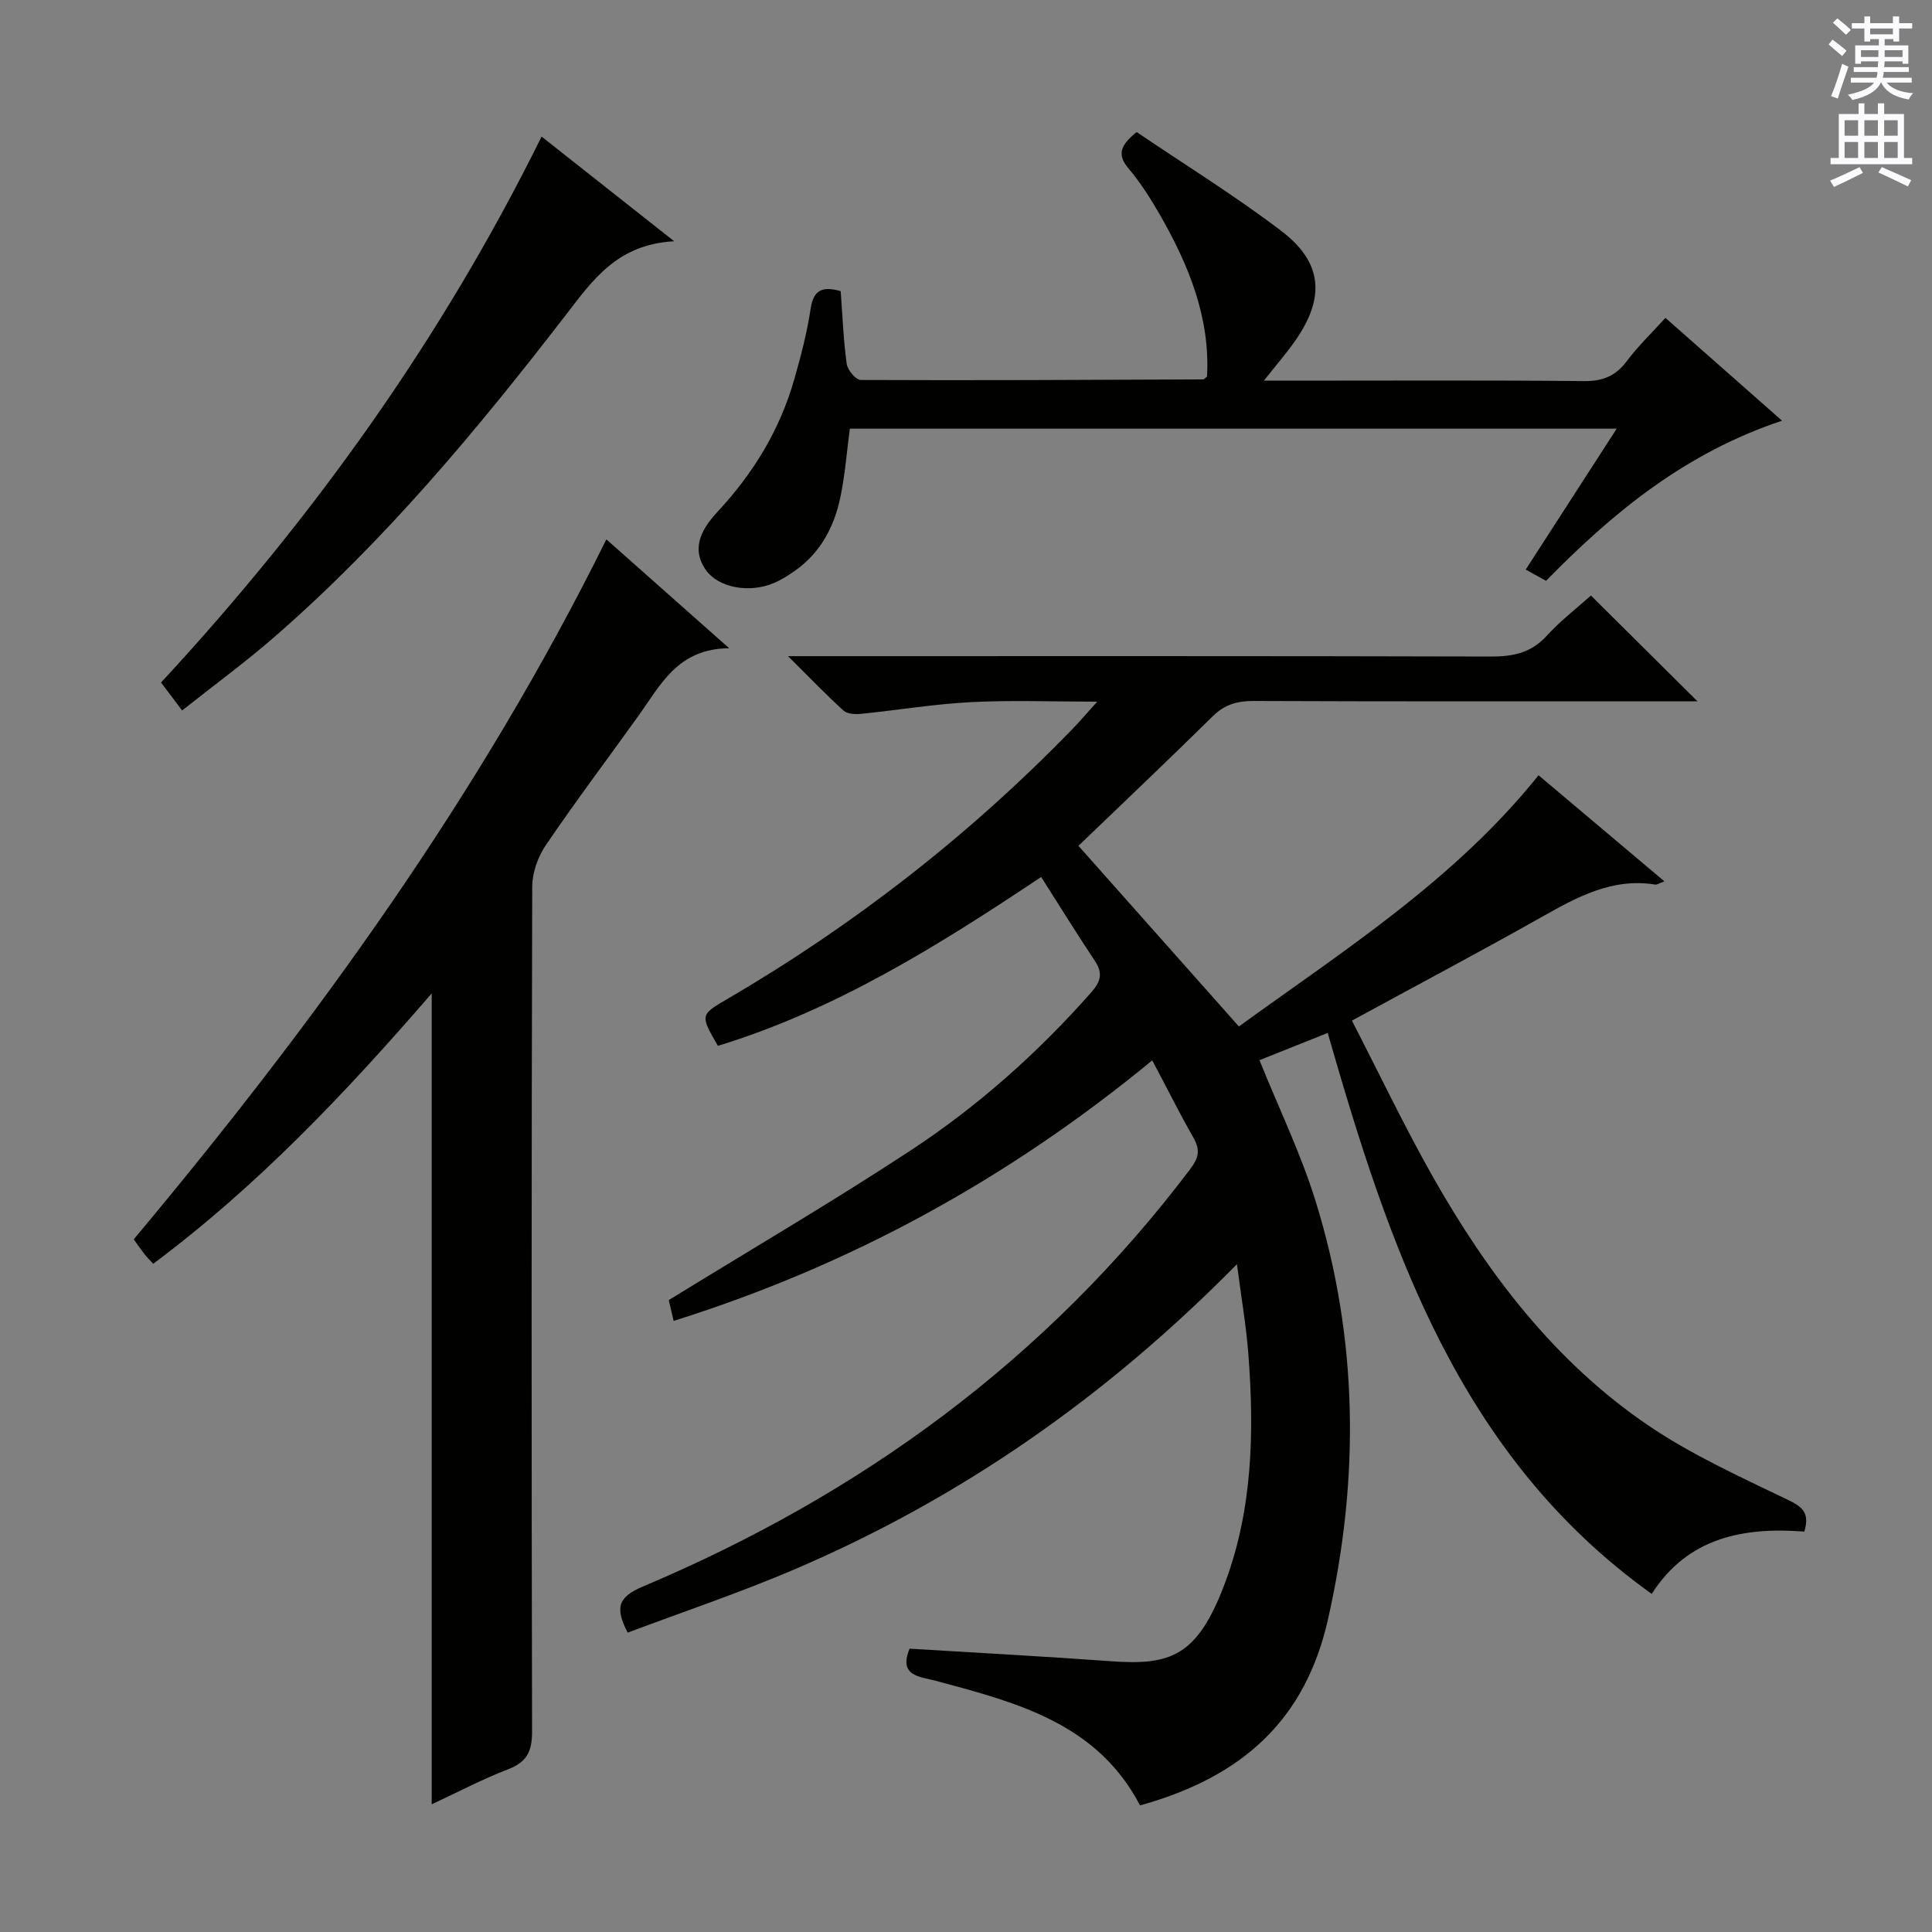 <svg enable-background="new 0 0 400 400" viewBox="0 0 400 400" xmlns="http://www.w3.org/2000/svg"><rect x="0" y="0" width="400" height="400" fill="#808080" stroke="none"/><g fill="#010100"><path d="m238.56 219.54c-29.91 24.62-62.59 42.47-99.09 53.94-.5-2.13-.86-3.68-1.01-4.31 16.96-10.44 33.74-20.26 49.98-30.92 13.95-9.15 26.4-20.23 37.49-32.79 1.97-2.23 2.45-3.97.75-6.52-3.75-5.63-7.3-11.39-11.12-17.37-21.51 14.37-42.75 27.57-66.93 34.96-3.68-6.39-3.69-6.4 1.97-9.71 26.32-15.37 50.13-33.94 71.37-55.81 1.49-1.53 2.88-3.17 5.2-5.74-9.42 0-17.79-.33-26.13.1-7.61.39-15.17 1.66-22.76 2.42-1.2.12-2.85.05-3.63-.66-3.64-3.3-7.04-6.86-11.5-11.28h6.6c46.32 0 92.65-.05 138.97.08 4.58.01 8.29-.77 11.51-4.29 2.89-3.17 6.35-5.82 9.16-8.34 7.38 7.33 14.53 14.43 22.05 21.9-1.51 0-3.2 0-4.89 0-28.99 0-57.99.05-86.98-.07-3.36-.01-5.96.68-8.43 3.11-9.23 9.1-18.64 18.01-27.86 26.88 11.53 12.98 22.2 24.99 33.22 37.4 21.66-15.71 44.61-30.27 62.04-52.01 8.77 7.39 17.23 14.52 26.05 21.96-1.07.39-1.52.73-1.9.67-8.84-1.43-16.06 2.53-23.38 6.65-12.72 7.17-25.62 14.01-39.41 21.52 5.69 11.04 10.88 21.94 16.81 32.42 11.35 20.03 25.2 38.19 44.4 51.29 8.98 6.12 19.07 10.69 28.91 15.44 3.08 1.48 4.74 2.67 3.54 6.64-12.48-.97-24.1 1.16-31.59 12.9-39.99-28.6-54.33-71.8-67.08-116.14-5.15 2.06-9.74 3.89-14.13 5.64 3.97 9.86 8.54 19.27 11.61 29.15 8.88 28.58 9.14 57.64 2.56 86.68-4.63 20.43-17.31 32.48-38.9 38.46-8.88-17.04-25.6-21.32-42.22-25.78-3.32-.89-7.85-.92-5.49-6.67 13.92.86 27.82 1.59 41.7 2.6 12.41.9 17.94-1.01 23.64-16.3 5.69-15.26 6.03-31.25 4.8-47.28-.45-5.88-1.47-11.71-2.36-18.63-27 27.43-57.13 48.42-91.46 63.13-11.39 4.88-23.18 8.83-34.68 13.16-2.69-5.16-1.99-7.37 3.11-9.53 45.15-19.06 83.58-47.04 113.32-86.4 1.75-2.32 2.19-3.97.7-6.53-2.88-5.05-5.46-10.25-8.53-16.02z"/><path d="m89.38 373.56c0-56.11 0-111.48 0-167.89-17.79 20.58-36.08 39.88-57.66 55.98-.74-.81-1.32-1.37-1.81-2-.71-.91-1.36-1.87-2.22-3.06 37.51-44.83 71.65-91.91 97.85-144.92 8.13 7.21 16.28 14.43 25.44 22.55-10.64.02-14.22 7.6-18.81 14-6.4 8.92-13 17.69-19.17 26.77-1.64 2.41-2.8 5.69-2.81 8.58-.16 58.3-.16 116.6-.03 174.9.01 4.04-1.01 6.31-4.9 7.81-5.35 2.06-10.45 4.76-15.88 7.28z"/><path d="m174.06 60.28c.38 5.15.56 10.13 1.24 15.05.18 1.27 1.89 3.34 2.91 3.34 23.64.11 47.29-.02 70.93-.12.13 0 .26-.19.76-.59.68-12.17-3.79-23.12-9.81-33.59-1.9-3.31-3.99-6.58-6.44-9.49-2.27-2.7-1.93-4.64 1.68-7.54 9.78 6.63 20.2 13.07 29.92 20.45 8.56 6.5 9.14 13.74 3.02 22.6-1.78 2.58-3.87 4.96-6.59 8.42h5.84c20.16 0 40.32-.11 60.48.09 3.91.04 6.54-1.09 8.85-4.18 2.27-3.04 5.06-5.7 7.96-8.91 7.98 7.04 15.74 13.89 24.14 21.29-19.83 6.61-34.81 18.78-48.85 33.15-1.25-.69-2.62-1.44-4.22-2.32 6.29-9.74 12.36-19.15 18.84-29.18-53.39 0-105.93 0-158.77 0-.63 4.74-.98 9.51-1.95 14.16-1.25 5.99-3.98 11.31-9.1 15.03-1.47 1.07-3.04 2.08-4.71 2.78-5.04 2.14-11.49.99-14.1-2.78-3.25-4.72-.43-8.86 2.55-12.07 7.39-7.96 12.84-16.93 15.81-27.35 1.36-4.78 2.64-9.62 3.37-14.52.56-3.76 2.18-4.88 6.24-3.72z"/><path d="m37.71 147.09c-1.82-2.4-3-3.97-4.37-5.78 31.43-33.95 58.06-71.07 78.79-113.03 8.78 6.94 17.43 13.77 27.45 21.67-11.83.63-16.9 8.09-22.52 15.37-18.31 23.75-37.5 46.76-60.22 66.53-6 5.22-12.44 9.94-19.13 15.24z"/></g><path d="m378.6 9.2.8-1c.9.7 1.9 1.4 2.9 2.3l-.9 1.1c-1.1-.9-2-1.7-2.8-2.4zm.5 10.7c.9-2.1 1.6-4.3 2.3-6.7.4.2.8.4 1.3.6-.7 2.1-1.5 4.3-2.2 6.6zm.4-15.2.9-.9c1 .8 2 1.6 2.8 2.4l-1 1c-1-.9-1.9-1.8-2.7-2.5zm12.5-1.3h1.2v1.4h2.7v1.1h-2.7v2.7h-1.2v-.5h-1.8v1.3h4.9v3.8h-1.2v-.5h-3.7c0 .4-.1.9-.1 1.2h5.1v1h-5.2c0 .5-.1.9-.2 1.2h6v1h-5.2c1.1 1.3 2.9 2 5.5 2.2-.4.4-.7.8-.9 1.3-2.9-.5-4.8-1.6-5.7-3.5h-.1c-.8 1.7-2.7 2.9-5.9 3.6-.2-.4-.6-.8-.9-1.1 2.8-.6 4.6-1.4 5.4-2.5h-4.8v-1h5.3c.1-.3.2-.7.2-1.2h-4.9v-1h5c0-.4 0-.8.1-1.2h-3.6v.5h-1.2v-3.8h4.9v-1.3h-1.8v.5h-1.2v-2.7h-2.6v-1.1h2.6v-1.4h1.2v1.4h4.7v-1.4zm-6.7 8.4h3.6c0-.4 0-.9 0-1.4h-3.6zm1.9-4.7h4.7v-1.2h-4.7zm6.7 3.3h-3.7v1.4h3.7z" fill="#fbfafc"/><path d="m384.7 21.4h1.3v2.2h2.8v-2.2h1.3v2.2h4.1v9.1h1.7v1.3h-16.9v-1.3h1.7v-9.1h4.1v-2.2zm.3 13.2.7 1.2c-1.8.9-3.8 1.9-6 2.9-.2-.4-.5-.8-.8-1.3 2.4-1 4.4-2 6.1-2.8zm-3.1-6.5h2.8v-3.2h-2.8zm0 4.6h2.8v-3.3h-2.8zm4.1-4.6h2.8v-3.2h-2.8zm0 4.6h2.8v-3.3h-2.8zm3.6 1.9c2.1.9 4.1 1.8 6.1 2.7l-.7 1.3c-2.2-1.1-4.2-2-6.1-2.9zm3.3-9.7h-2.8v3.2h2.8zm-2.8 7.8h2.8v-3.3h-2.8z" fill="#fbfafc"/></svg>